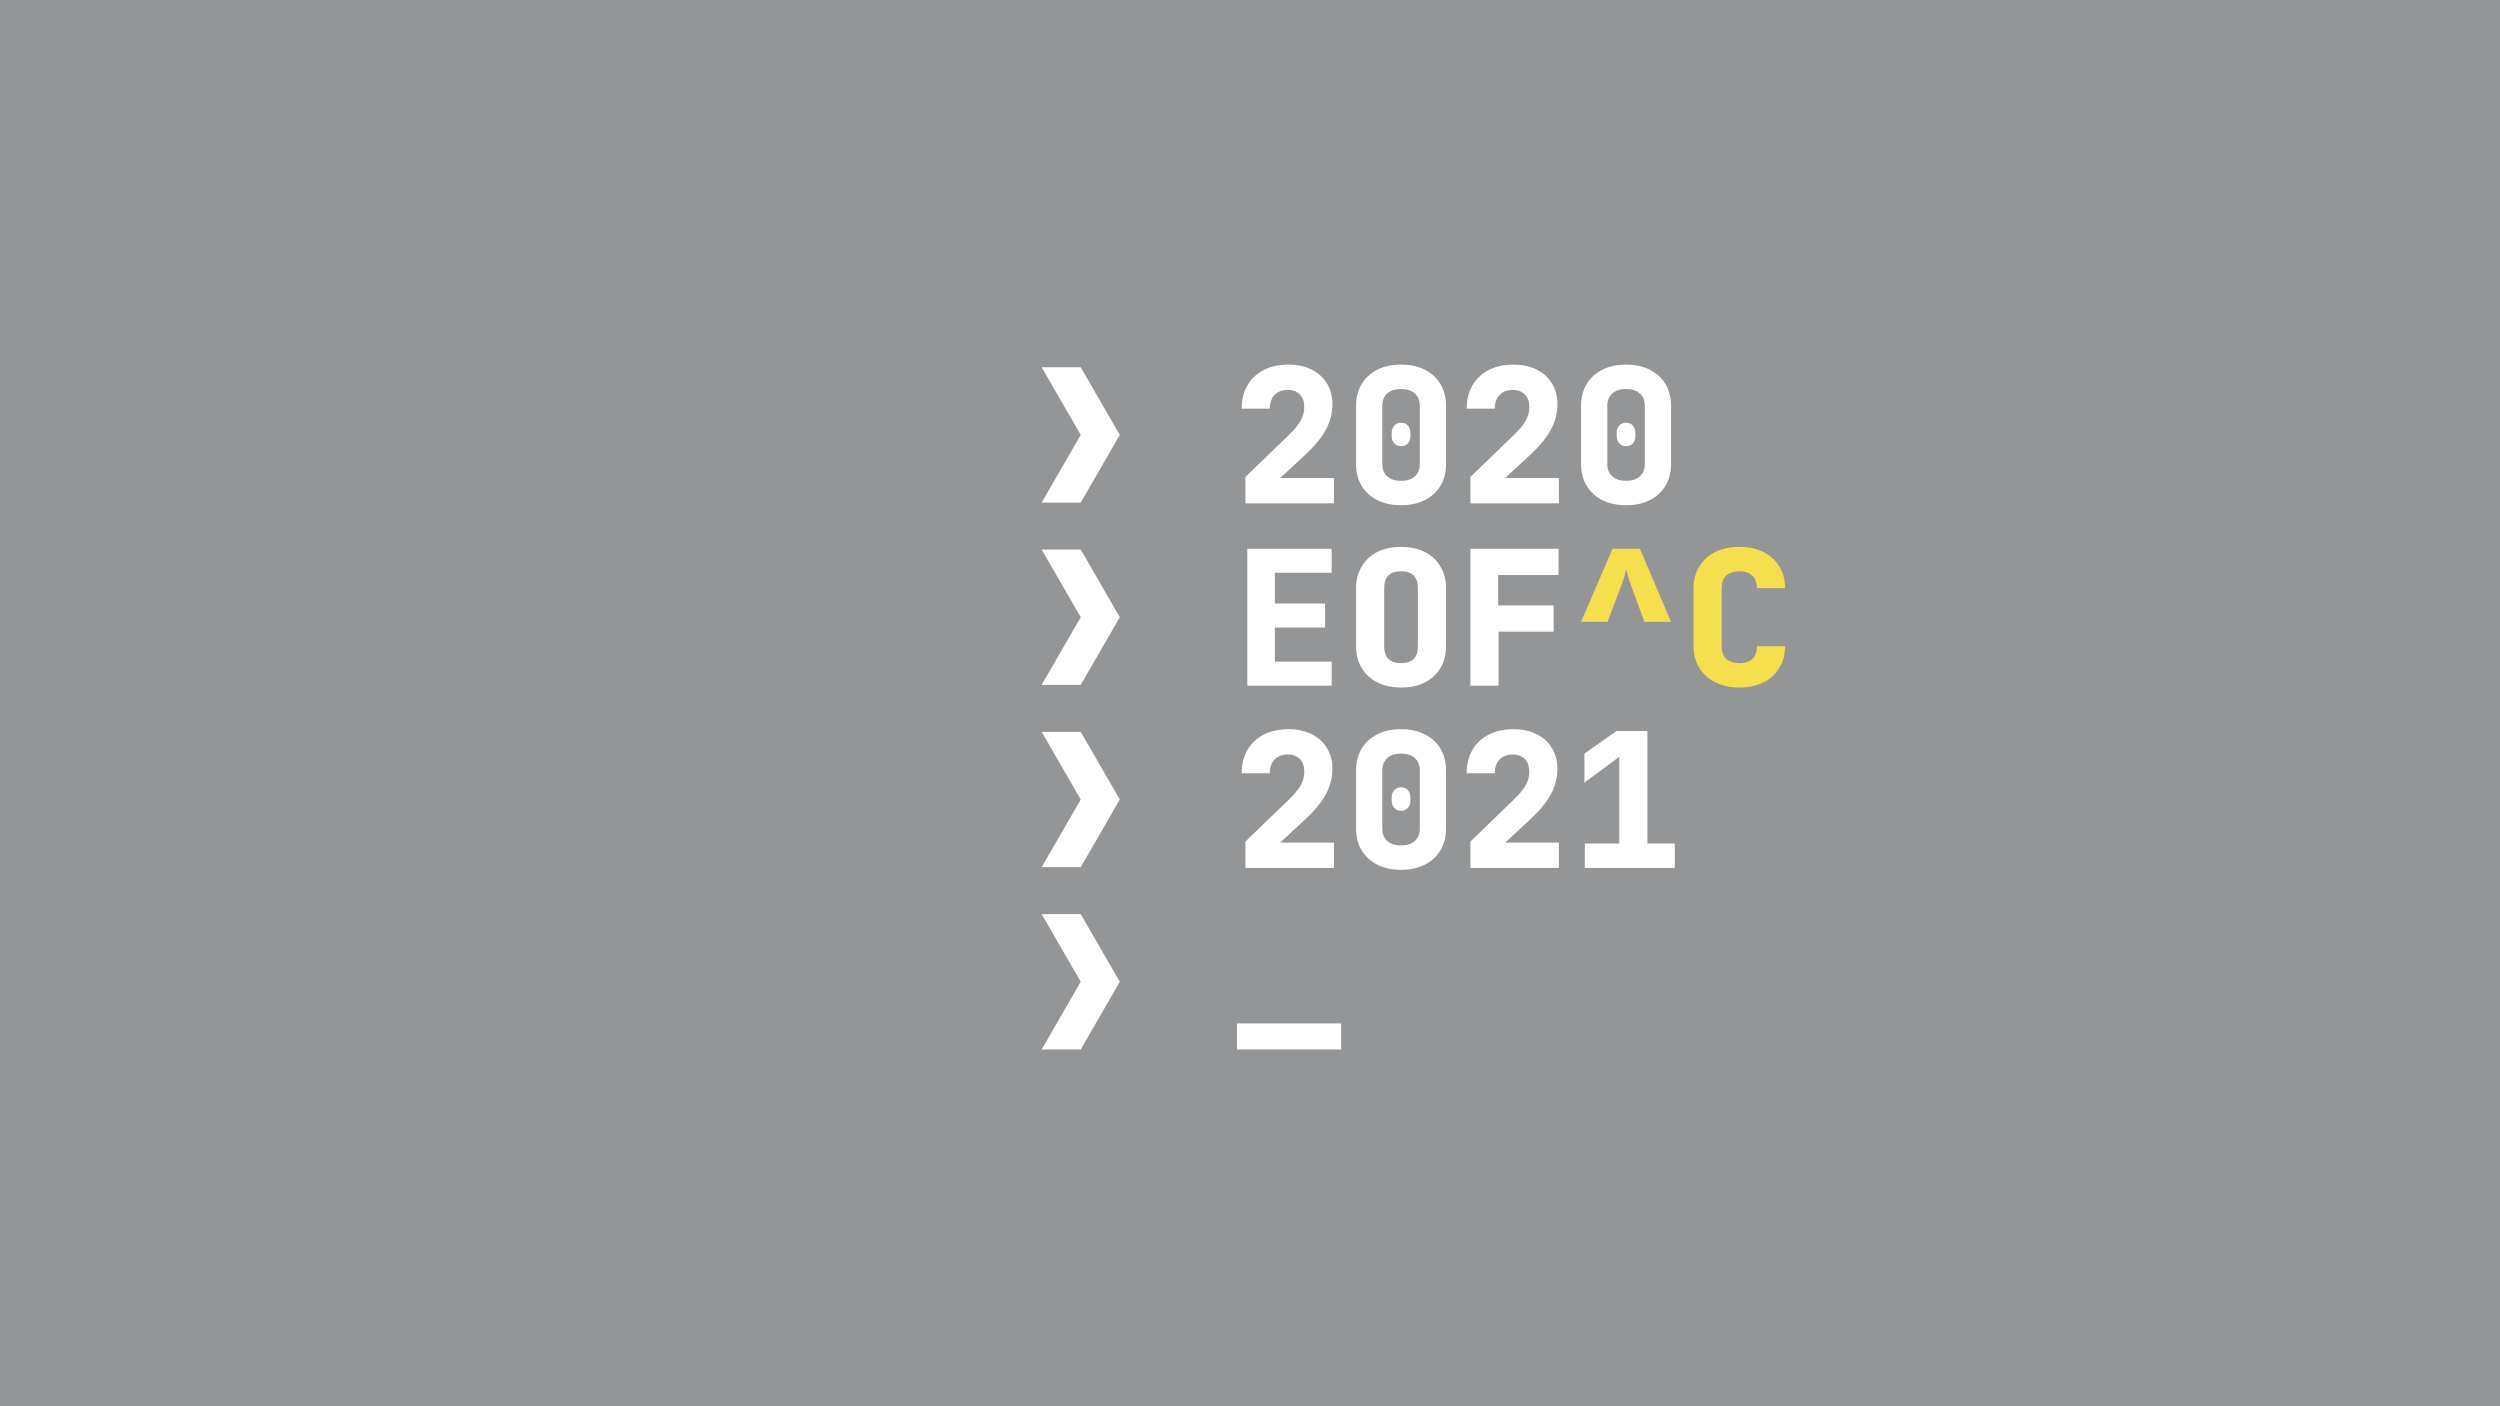 <?xml version="1.0" encoding="UTF-8" standalone="no"?><!DOCTYPE svg PUBLIC "-//W3C//DTD SVG 1.1//EN" "http://www.w3.org/Graphics/SVG/1.1/DTD/svg11.dtd"><svg width="100%" height="100%" viewBox="0 0 1920 1080" version="1.1" xmlns="http://www.w3.org/2000/svg" xmlns:xlink="http://www.w3.org/1999/xlink" xml:space="preserve" xmlns:serif="http://www.serif.com/" style="fill-rule:evenodd;clip-rule:evenodd;stroke-linejoin:round;stroke-miterlimit:2;"><rect x="0" y="0" width="1920" height="1080" fill="#333333" stroke="none"/><rect id="Artboard2" x="0" y="0" width="1920" height="1080" style="fill:none;"/><g id="Artboard21" serif:id="Artboard2"><rect x="0" y="0" width="1920" height="1080" style="fill:#939597;"/><path d="M830,282.058l30,51.961l-30,51.962l-30,-0l30,-51.962l-30,-51.961l30,-0Z" style="fill:#fff;"/><path d="M830,422.058l30,51.961l-30,51.962l-30,-0l30,-51.962l-30,-51.961l30,-0Z" style="fill:#fff;"/><path d="M830,562.058l30,51.961l-30,51.962l-30,-0l30,-51.962l-30,-51.961l30,-0Z" style="fill:#fff;"/><path d="M830,702.058l30,51.961l-30,51.962l-30,-0l30,-51.962l-30,-51.961l30,-0Z" style="fill:#fff;"/><path d="M956.48,386.579l0,-20.304l33.408,-32.256c4.128,-3.936 7.128,-7.56 9,-10.872c1.872,-3.312 2.808,-6.792 2.808,-10.44c0,-4.128 -1.128,-7.368 -3.384,-9.72c-2.256,-2.352 -5.352,-3.528 -9.288,-3.528c-4.32,0 -7.704,1.272 -10.152,3.816c-2.448,2.544 -3.672,6.072 -3.672,10.584l-21.6,0c0,-6.816 1.464,-12.768 4.392,-17.856c2.928,-5.088 7.104,-9.024 12.528,-11.808c5.424,-2.784 11.736,-4.176 18.936,-4.176c6.72,0 12.624,1.248 17.712,3.744c5.088,2.496 9.048,6.048 11.88,10.656c2.832,4.608 4.248,9.936 4.248,15.984c0,6.816 -1.68,13.344 -5.04,19.584c-3.36,6.24 -8.736,12.768 -16.128,19.584l-19.008,17.568l41.328,0l0,19.44l-67.968,0Z" style="fill:#fff;fill-rule:nonzero;"/><path d="M1076,388.019c-7.008,0 -13.104,-1.32 -18.288,-3.96c-5.184,-2.64 -9.192,-6.336 -12.024,-11.088c-2.832,-4.752 -4.248,-10.296 -4.248,-16.632l0,-44.64c0,-6.336 1.416,-11.88 4.248,-16.632c2.832,-4.752 6.84,-8.448 12.024,-11.088c5.184,-2.64 11.28,-3.96 18.288,-3.96c7.008,0 13.104,1.32 18.288,3.96c5.184,2.64 9.192,6.336 12.024,11.088c2.832,4.752 4.248,10.296 4.248,16.632l0,44.64c0,6.336 -1.416,11.88 -4.248,16.632c-2.832,4.752 -6.84,8.448 -12.024,11.088c-5.184,2.64 -11.28,3.96 -18.288,3.96Zm0,-18.72c4.512,0 8.04,-1.152 10.584,-3.456c2.544,-2.304 3.816,-5.472 3.816,-9.504l0,-44.64c0,-4.032 -1.272,-7.2 -3.816,-9.504c-2.544,-2.304 -6.072,-3.456 -10.584,-3.456c-4.512,0 -8.04,1.152 -10.584,3.456c-2.544,2.304 -3.816,5.472 -3.816,9.504l0,44.64c0,4.032 1.272,7.2 3.816,9.504c2.544,2.304 6.072,3.456 10.584,3.456Zm0,-26.64c-2.112,0 -3.84,-0.72 -5.184,-2.16c-1.344,-1.44 -2.016,-3.36 -2.016,-5.76l0,-2.16c0,-2.4 0.672,-4.32 2.016,-5.76c1.344,-1.44 3.072,-2.16 5.184,-2.16c2.208,0 3.96,0.72 5.256,2.16c1.296,1.44 1.944,3.36 1.944,5.76l0,2.16c0,2.4 -0.648,4.32 -1.944,5.76c-1.296,1.44 -3.048,2.16 -5.256,2.16Z" style="fill:#fff;fill-rule:nonzero;"/><path d="M1129.28,386.579l0,-20.304l33.408,-32.256c4.128,-3.936 7.128,-7.56 9,-10.872c1.872,-3.312 2.808,-6.792 2.808,-10.44c0,-4.128 -1.128,-7.368 -3.384,-9.72c-2.256,-2.352 -5.352,-3.528 -9.288,-3.528c-4.32,0 -7.704,1.272 -10.152,3.816c-2.448,2.544 -3.672,6.072 -3.672,10.584l-21.6,0c0,-6.816 1.464,-12.768 4.392,-17.856c2.928,-5.088 7.104,-9.024 12.528,-11.808c5.424,-2.784 11.736,-4.176 18.936,-4.176c6.72,0 12.624,1.248 17.712,3.744c5.088,2.496 9.048,6.048 11.88,10.656c2.832,4.608 4.248,9.936 4.248,15.984c0,6.816 -1.68,13.344 -5.04,19.584c-3.36,6.24 -8.736,12.768 -16.128,19.584l-19.008,17.568l41.328,0l0,19.44l-67.968,0Z" style="fill:#fff;fill-rule:nonzero;"/><path d="M1248.8,388.019c-7.008,0 -13.104,-1.32 -18.288,-3.96c-5.184,-2.64 -9.192,-6.336 -12.024,-11.088c-2.832,-4.752 -4.248,-10.296 -4.248,-16.632l0,-44.64c0,-6.336 1.416,-11.88 4.248,-16.632c2.832,-4.752 6.84,-8.448 12.024,-11.088c5.184,-2.64 11.28,-3.96 18.288,-3.96c7.008,0 13.104,1.32 18.288,3.96c5.184,2.64 9.192,6.336 12.024,11.088c2.832,4.752 4.248,10.296 4.248,16.632l0,44.64c0,6.336 -1.416,11.88 -4.248,16.632c-2.832,4.752 -6.84,8.448 -12.024,11.088c-5.184,2.64 -11.28,3.96 -18.288,3.96Zm0,-18.72c4.512,0 8.04,-1.152 10.584,-3.456c2.544,-2.304 3.816,-5.472 3.816,-9.504l0,-44.64c0,-4.032 -1.272,-7.2 -3.816,-9.504c-2.544,-2.304 -6.072,-3.456 -10.584,-3.456c-4.512,0 -8.04,1.152 -10.584,3.456c-2.544,2.304 -3.816,5.472 -3.816,9.504l0,44.64c0,4.032 1.272,7.2 3.816,9.504c2.544,2.304 6.072,3.456 10.584,3.456Zm0,-26.64c-2.112,0 -3.84,-0.72 -5.184,-2.16c-1.344,-1.44 -2.016,-3.36 -2.016,-5.76l0,-2.16c0,-2.4 0.672,-4.32 2.016,-5.76c1.344,-1.44 3.072,-2.16 5.184,-2.16c2.208,0 3.96,0.72 5.256,2.16c1.296,1.44 1.944,3.36 1.944,5.76l0,2.16c0,2.4 -0.648,4.32 -1.944,5.76c-1.296,1.44 -3.048,2.16 -5.256,2.16Z" style="fill:#fff;fill-rule:nonzero;"/><g transform="matrix(1,0,0,1,-233,186.019)"><g transform="matrix(144,0,0,144,1179.4,340.56)"><path d="M0.53,-0l-0.45,-0l-0,-0.73l0.45,0l0,0.128l-0.303,0l-0,0.164l0.268,-0l-0,0.128l-0.268,-0l-0,0.182l0.303,-0l0,0.128Z" style="fill:#fff;fill-rule:nonzero;"/></g><g transform="matrix(144,0,0,144,1265.8,340.56)"><path d="M0.3,0.01c-0.049,-0 -0.091,-0.009 -0.127,-0.028c-0.036,-0.018 -0.064,-0.043 -0.083,-0.077c-0.02,-0.033 -0.03,-0.071 -0.03,-0.115l0,-0.31c0,-0.044 0.01,-0.083 0.03,-0.115c0.019,-0.033 0.047,-0.059 0.083,-0.078c0.036,-0.018 0.078,-0.027 0.127,-0.027c0.049,0 0.091,0.009 0.127,0.027c0.036,0.019 0.064,0.044 0.083,0.078c0.02,0.032 0.03,0.071 0.03,0.115l0,0.31c0,0.044 -0.01,0.083 -0.03,0.116c-0.019,0.033 -0.047,0.058 -0.083,0.077c-0.036,0.018 -0.078,0.027 -0.127,0.027Zm0,-0.13c0.03,0 0.052,-0.008 0.068,-0.023c0.015,-0.015 0.022,-0.038 0.022,-0.067l0,-0.31c0,-0.06 -0.03,-0.09 -0.09,-0.09c-0.06,0 -0.09,0.03 -0.09,0.09l-0,0.31c-0,0.029 0.007,0.052 0.022,0.067c0.015,0.015 0.038,0.023 0.068,0.023Z" style="fill:#fff;fill-rule:nonzero;"/></g><g transform="matrix(144,0,0,144,1352.2,340.56)"><path d="M0.22,-0l-0.15,-0l0,-0.73l0.47,0l0,0.14l-0.322,0l-0,0.162l0.296,-0l0,0.14l-0.294,-0l-0,0.288Z" style="fill:#fff;fill-rule:nonzero;"/></g><g transform="matrix(144,0,0,144,1438.6,340.56)"><path d="M0.06,-0.34l0.168,-0.39l0.146,0l0.166,0.39l-0.142,-0l-0.077,-0.21c-0.009,-0.026 -0.016,-0.05 -0.02,-0.072c-0.004,0.022 -0.011,0.046 -0.02,0.072l-0.08,0.21l-0.141,-0Z" style="fill:#f5df4d;fill-rule:nonzero;"/></g><g transform="matrix(144,0,0,144,1525,340.56)"><path d="M0.304,0.01c-0.049,-0 -0.091,-0.009 -0.128,-0.028c-0.037,-0.018 -0.065,-0.044 -0.085,-0.077c-0.021,-0.033 -0.031,-0.072 -0.031,-0.115l0,-0.31c0,-0.044 0.01,-0.083 0.031,-0.116c0.02,-0.033 0.048,-0.059 0.085,-0.077c0.037,-0.018 0.079,-0.027 0.128,-0.027c0.049,0 0.091,0.009 0.128,0.027c0.037,0.018 0.065,0.044 0.085,0.077c0.021,0.033 0.031,0.072 0.031,0.116l-0.15,0c0,-0.029 -0.008,-0.051 -0.025,-0.067c-0.016,-0.015 -0.039,-0.023 -0.069,-0.023c-0.03,0 -0.053,0.008 -0.07,0.023c-0.016,0.016 -0.024,0.038 -0.024,0.067l0,0.31c0,0.029 0.008,0.051 0.024,0.067c0.017,0.015 0.04,0.023 0.07,0.023c0.03,0 0.053,-0.008 0.07,-0.023c0.016,-0.016 0.024,-0.038 0.024,-0.067l0.15,0c0,0.044 -0.01,0.083 -0.031,0.116c-0.02,0.033 -0.048,0.059 -0.085,0.077c-0.037,0.018 -0.079,0.027 -0.128,0.027Z" style="fill:#f5df4d;fill-rule:nonzero;"/></g></g><path d="M956.48,666.579l0,-20.304l33.408,-32.256c4.128,-3.936 7.128,-7.56 9,-10.872c1.872,-3.312 2.808,-6.792 2.808,-10.44c0,-4.128 -1.128,-7.368 -3.384,-9.72c-2.256,-2.352 -5.352,-3.528 -9.288,-3.528c-4.32,0 -7.704,1.272 -10.152,3.816c-2.448,2.544 -3.672,6.072 -3.672,10.584l-21.6,0c0,-6.816 1.464,-12.768 4.392,-17.856c2.928,-5.088 7.104,-9.024 12.528,-11.808c5.424,-2.784 11.736,-4.176 18.936,-4.176c6.72,0 12.624,1.248 17.712,3.744c5.088,2.496 9.048,6.048 11.88,10.656c2.832,4.608 4.248,9.936 4.248,15.984c0,6.816 -1.68,13.344 -5.04,19.584c-3.36,6.24 -8.736,12.768 -16.128,19.584l-19.008,17.568l41.328,0l0,19.44l-67.968,0Z" style="fill:#fff;fill-rule:nonzero;"/><path d="M1076,668.019c-7.008,0 -13.104,-1.32 -18.288,-3.96c-5.184,-2.64 -9.192,-6.336 -12.024,-11.088c-2.832,-4.752 -4.248,-10.296 -4.248,-16.632l0,-44.64c0,-6.336 1.416,-11.88 4.248,-16.632c2.832,-4.752 6.84,-8.448 12.024,-11.088c5.184,-2.64 11.28,-3.96 18.288,-3.96c7.008,0 13.104,1.32 18.288,3.96c5.184,2.64 9.192,6.336 12.024,11.088c2.832,4.752 4.248,10.296 4.248,16.632l0,44.64c0,6.336 -1.416,11.88 -4.248,16.632c-2.832,4.752 -6.84,8.448 -12.024,11.088c-5.184,2.64 -11.28,3.96 -18.288,3.96Zm0,-18.72c4.512,0 8.04,-1.152 10.584,-3.456c2.544,-2.304 3.816,-5.472 3.816,-9.504l0,-44.64c0,-4.032 -1.272,-7.2 -3.816,-9.504c-2.544,-2.304 -6.072,-3.456 -10.584,-3.456c-4.512,0 -8.04,1.152 -10.584,3.456c-2.544,2.304 -3.816,5.472 -3.816,9.504l0,44.64c0,4.032 1.272,7.2 3.816,9.504c2.544,2.304 6.072,3.456 10.584,3.456Zm0,-26.64c-2.112,0 -3.84,-0.72 -5.184,-2.16c-1.344,-1.44 -2.016,-3.36 -2.016,-5.76l0,-2.16c0,-2.4 0.672,-4.32 2.016,-5.76c1.344,-1.44 3.072,-2.16 5.184,-2.16c2.208,0 3.96,0.72 5.256,2.16c1.296,1.44 1.944,3.36 1.944,5.76l0,2.16c0,2.4 -0.648,4.32 -1.944,5.76c-1.296,1.44 -3.048,2.16 -5.256,2.16Z" style="fill:#fff;fill-rule:nonzero;"/><path d="M1129.28,666.579l0,-20.304l33.408,-32.256c4.128,-3.936 7.128,-7.56 9,-10.872c1.872,-3.312 2.808,-6.792 2.808,-10.44c0,-4.128 -1.128,-7.368 -3.384,-9.72c-2.256,-2.352 -5.352,-3.528 -9.288,-3.528c-4.32,0 -7.704,1.272 -10.152,3.816c-2.448,2.544 -3.672,6.072 -3.672,10.584l-21.6,0c0,-6.816 1.464,-12.768 4.392,-17.856c2.928,-5.088 7.104,-9.024 12.528,-11.808c5.424,-2.784 11.736,-4.176 18.936,-4.176c6.72,0 12.624,1.248 17.712,3.744c5.088,2.496 9.048,6.048 11.88,10.656c2.832,4.608 4.248,9.936 4.248,15.984c0,6.816 -1.68,13.344 -5.04,19.584c-3.36,6.24 -8.736,12.768 -16.128,19.584l-19.008,17.568l41.328,0l0,19.44l-67.968,0Z" style="fill:#fff;fill-rule:nonzero;"/><path d="M1286.24,666.579l-69.12,0l0,-18.72l26.496,0l0,-66.672l-26.784,19.872l0,-22.32l24.624,-17.28l23.76,0l0,86.4l21.024,0l0,18.72Z" style="fill:#fff;fill-rule:nonzero;"/><rect x="950" y="785.981" width="80" height="20" style="fill:#fff;"/></g></svg>